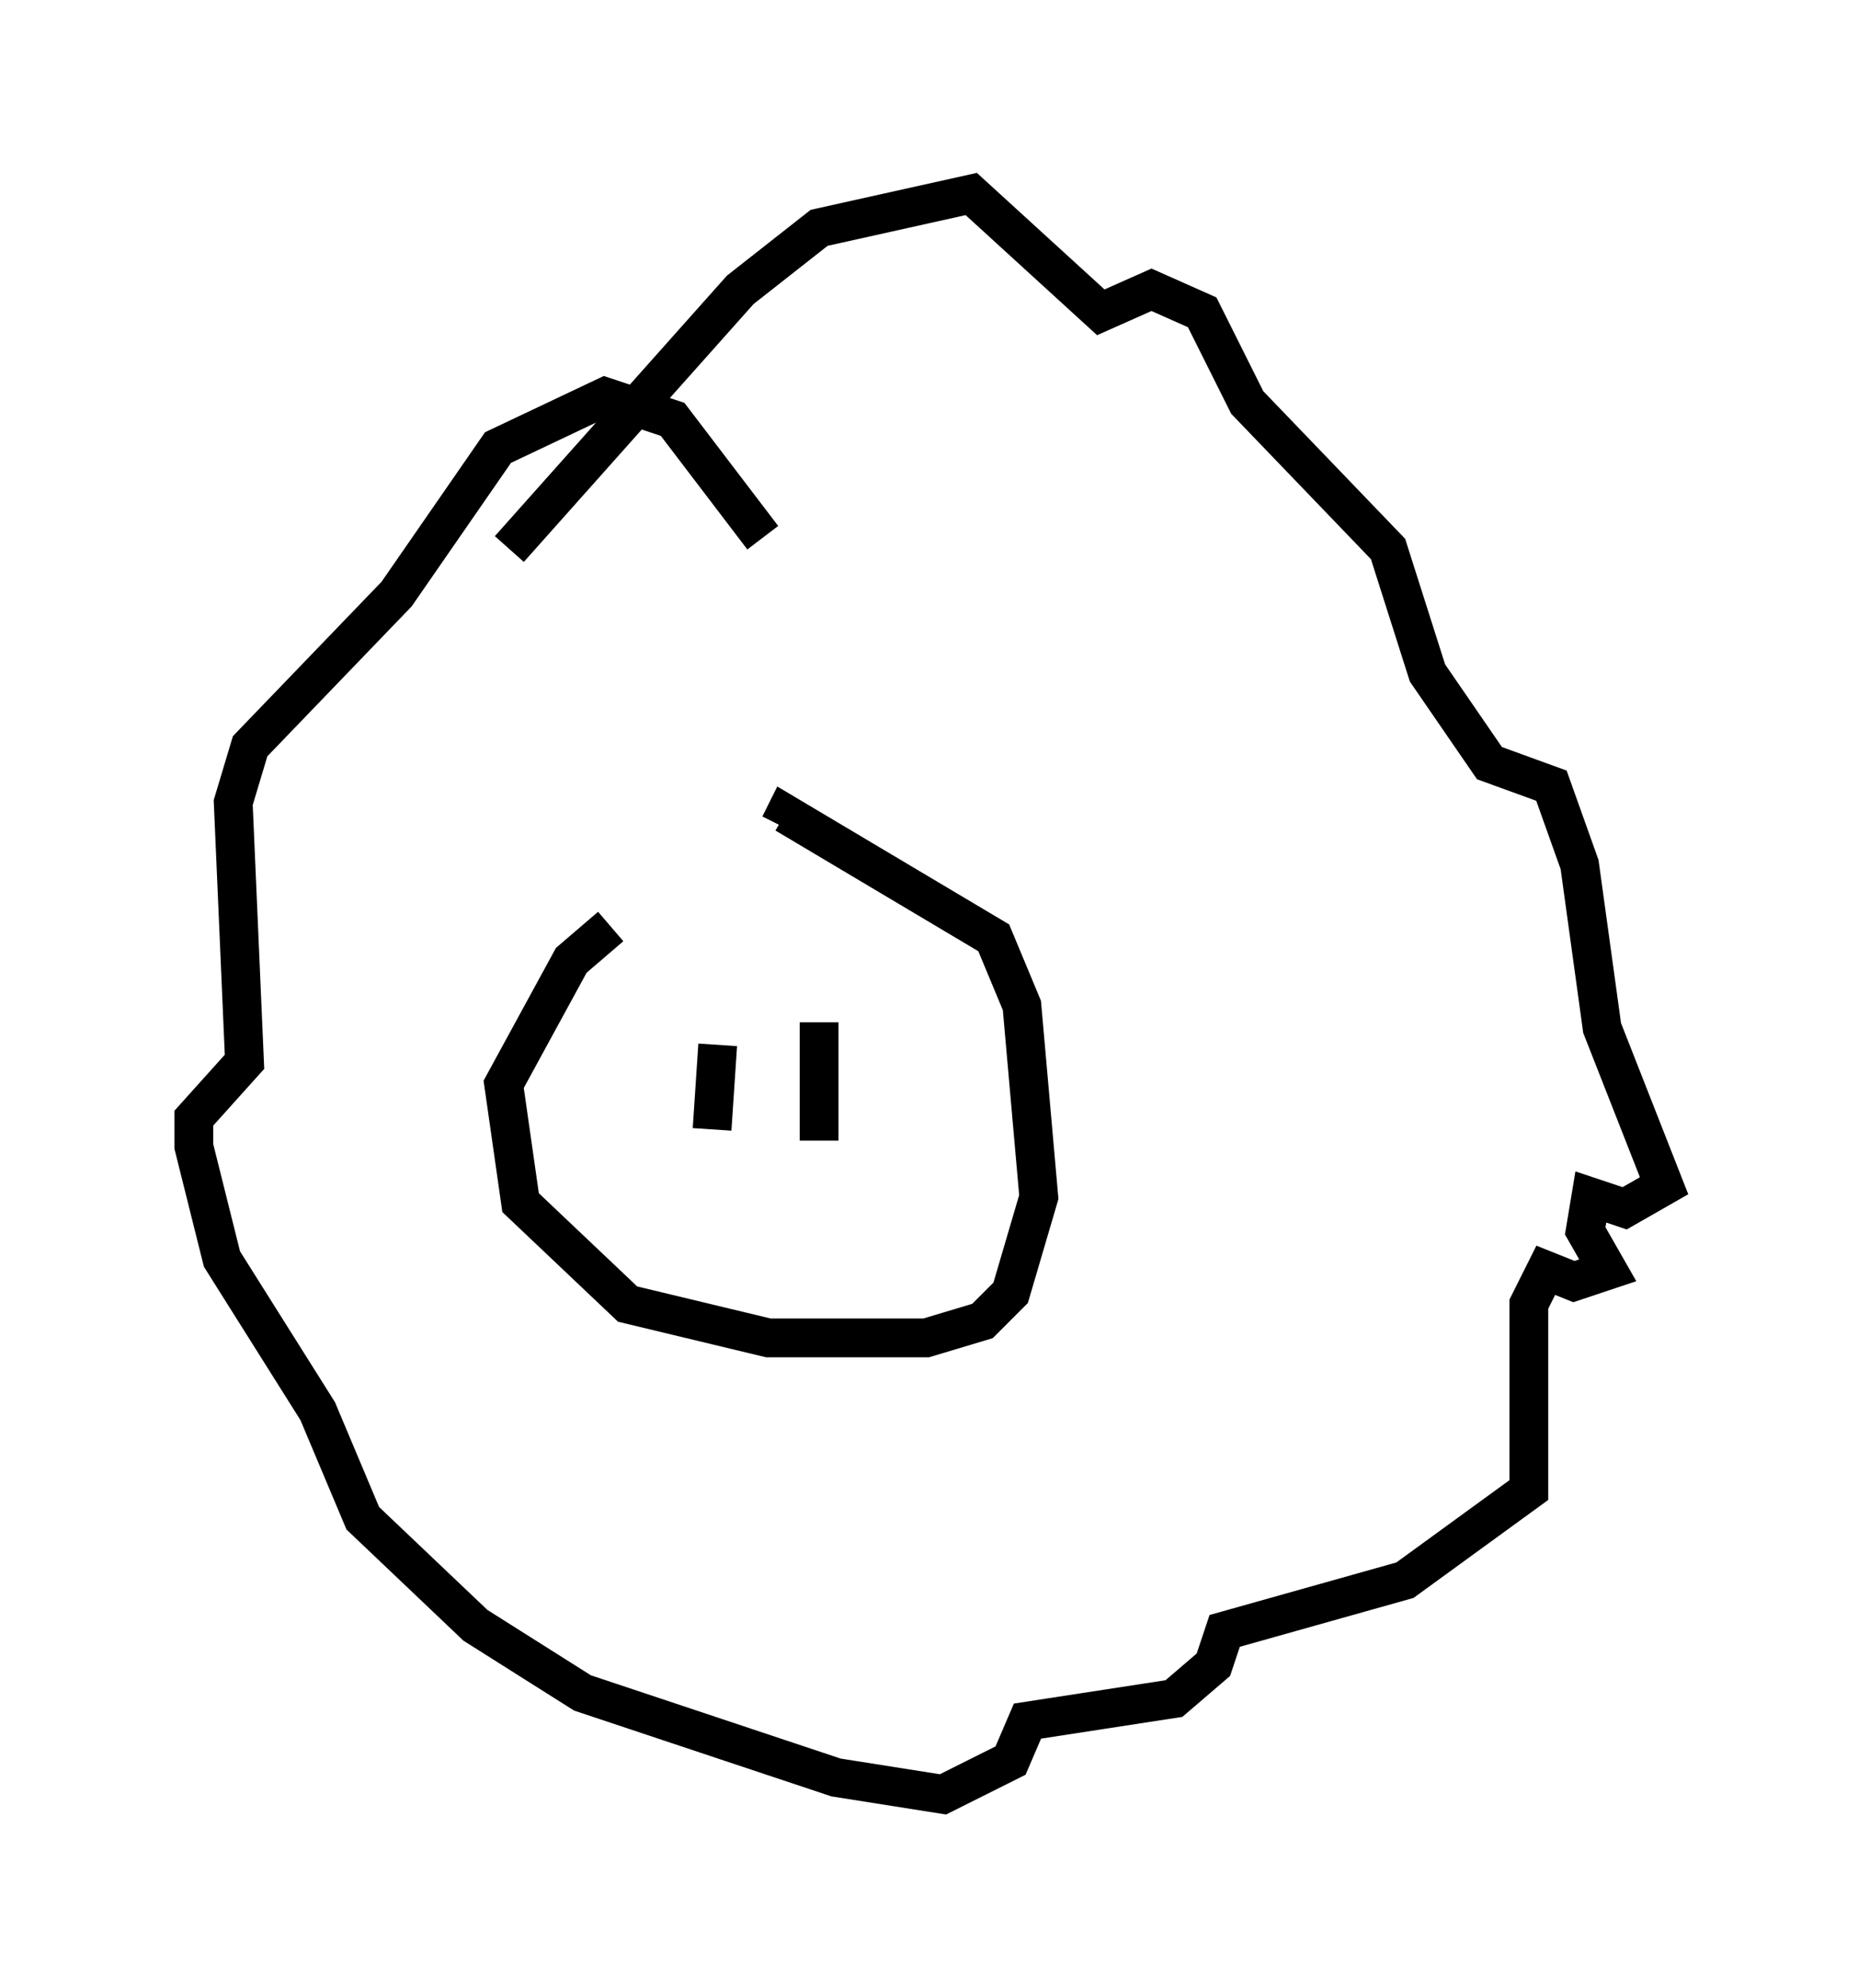 <?xml version="1.0" encoding="utf-8" ?>
<svg baseProfile="full" height="51.251" version="1.1" width="47.911" xmlns="http://www.w3.org/2000/svg" xmlns:ev="http://www.w3.org/2001/xml-events" xmlns:xlink="http://www.w3.org/1999/xlink"><defs /><rect fill="white" height="51.251" width="47.911" x="0" y="0" /><path d="M20.106, 21.849 m-4.358, 2.034 l-1.017, 0.872 -1.743, 3.196 l0.436, 3.05 2.76, 2.615 l3.631, 0.872 4.067, 0.0 l1.453, -0.436 0.726, -0.726 l0.726, -2.469 -0.436, -4.939 l-0.726, -1.743 -5.374, -3.196 l-0.145, 0.291 m-6.972, -7.117 l5.955, -6.682 2.034, -1.598 l3.922, -0.872 3.341, 3.05 l1.307, -0.581 1.307, 0.581 l1.162, 2.324 3.631, 3.777 l1.017, 3.196 1.598, 2.324 l1.598, 0.581 0.726, 2.034 l0.581, 4.212 1.598, 4.067 l-1.017, 0.581 -0.872, -0.291 l-0.145, 0.872 0.581, 1.017 l-0.872, 0.291 -0.726, -0.291 l-0.436, 0.872 0.0, 4.793 l-3.196, 2.324 -4.648, 1.307 l-0.291, 0.872 -1.017, 0.872 l-3.777, 0.581 -0.436, 1.017 l-1.743, 0.872 -2.76, -0.436 l-6.536, -2.179 -2.76, -1.743 l-2.905, -2.76 -1.162, -2.76 l-2.469, -3.922 -0.726, -2.905 l0.0, -0.726 1.307, -1.453 l-0.291, -6.682 0.436, -1.453 l3.777, -3.922 2.615, -3.777 l2.76, -1.307 1.743, 0.581 l2.324, 3.05 m-1.162, 13.073 l-0.145, 2.179 m2.76, -2.76 l0.0, 3.05 " fill="none" stroke="black" stroke-width="1" /></svg>